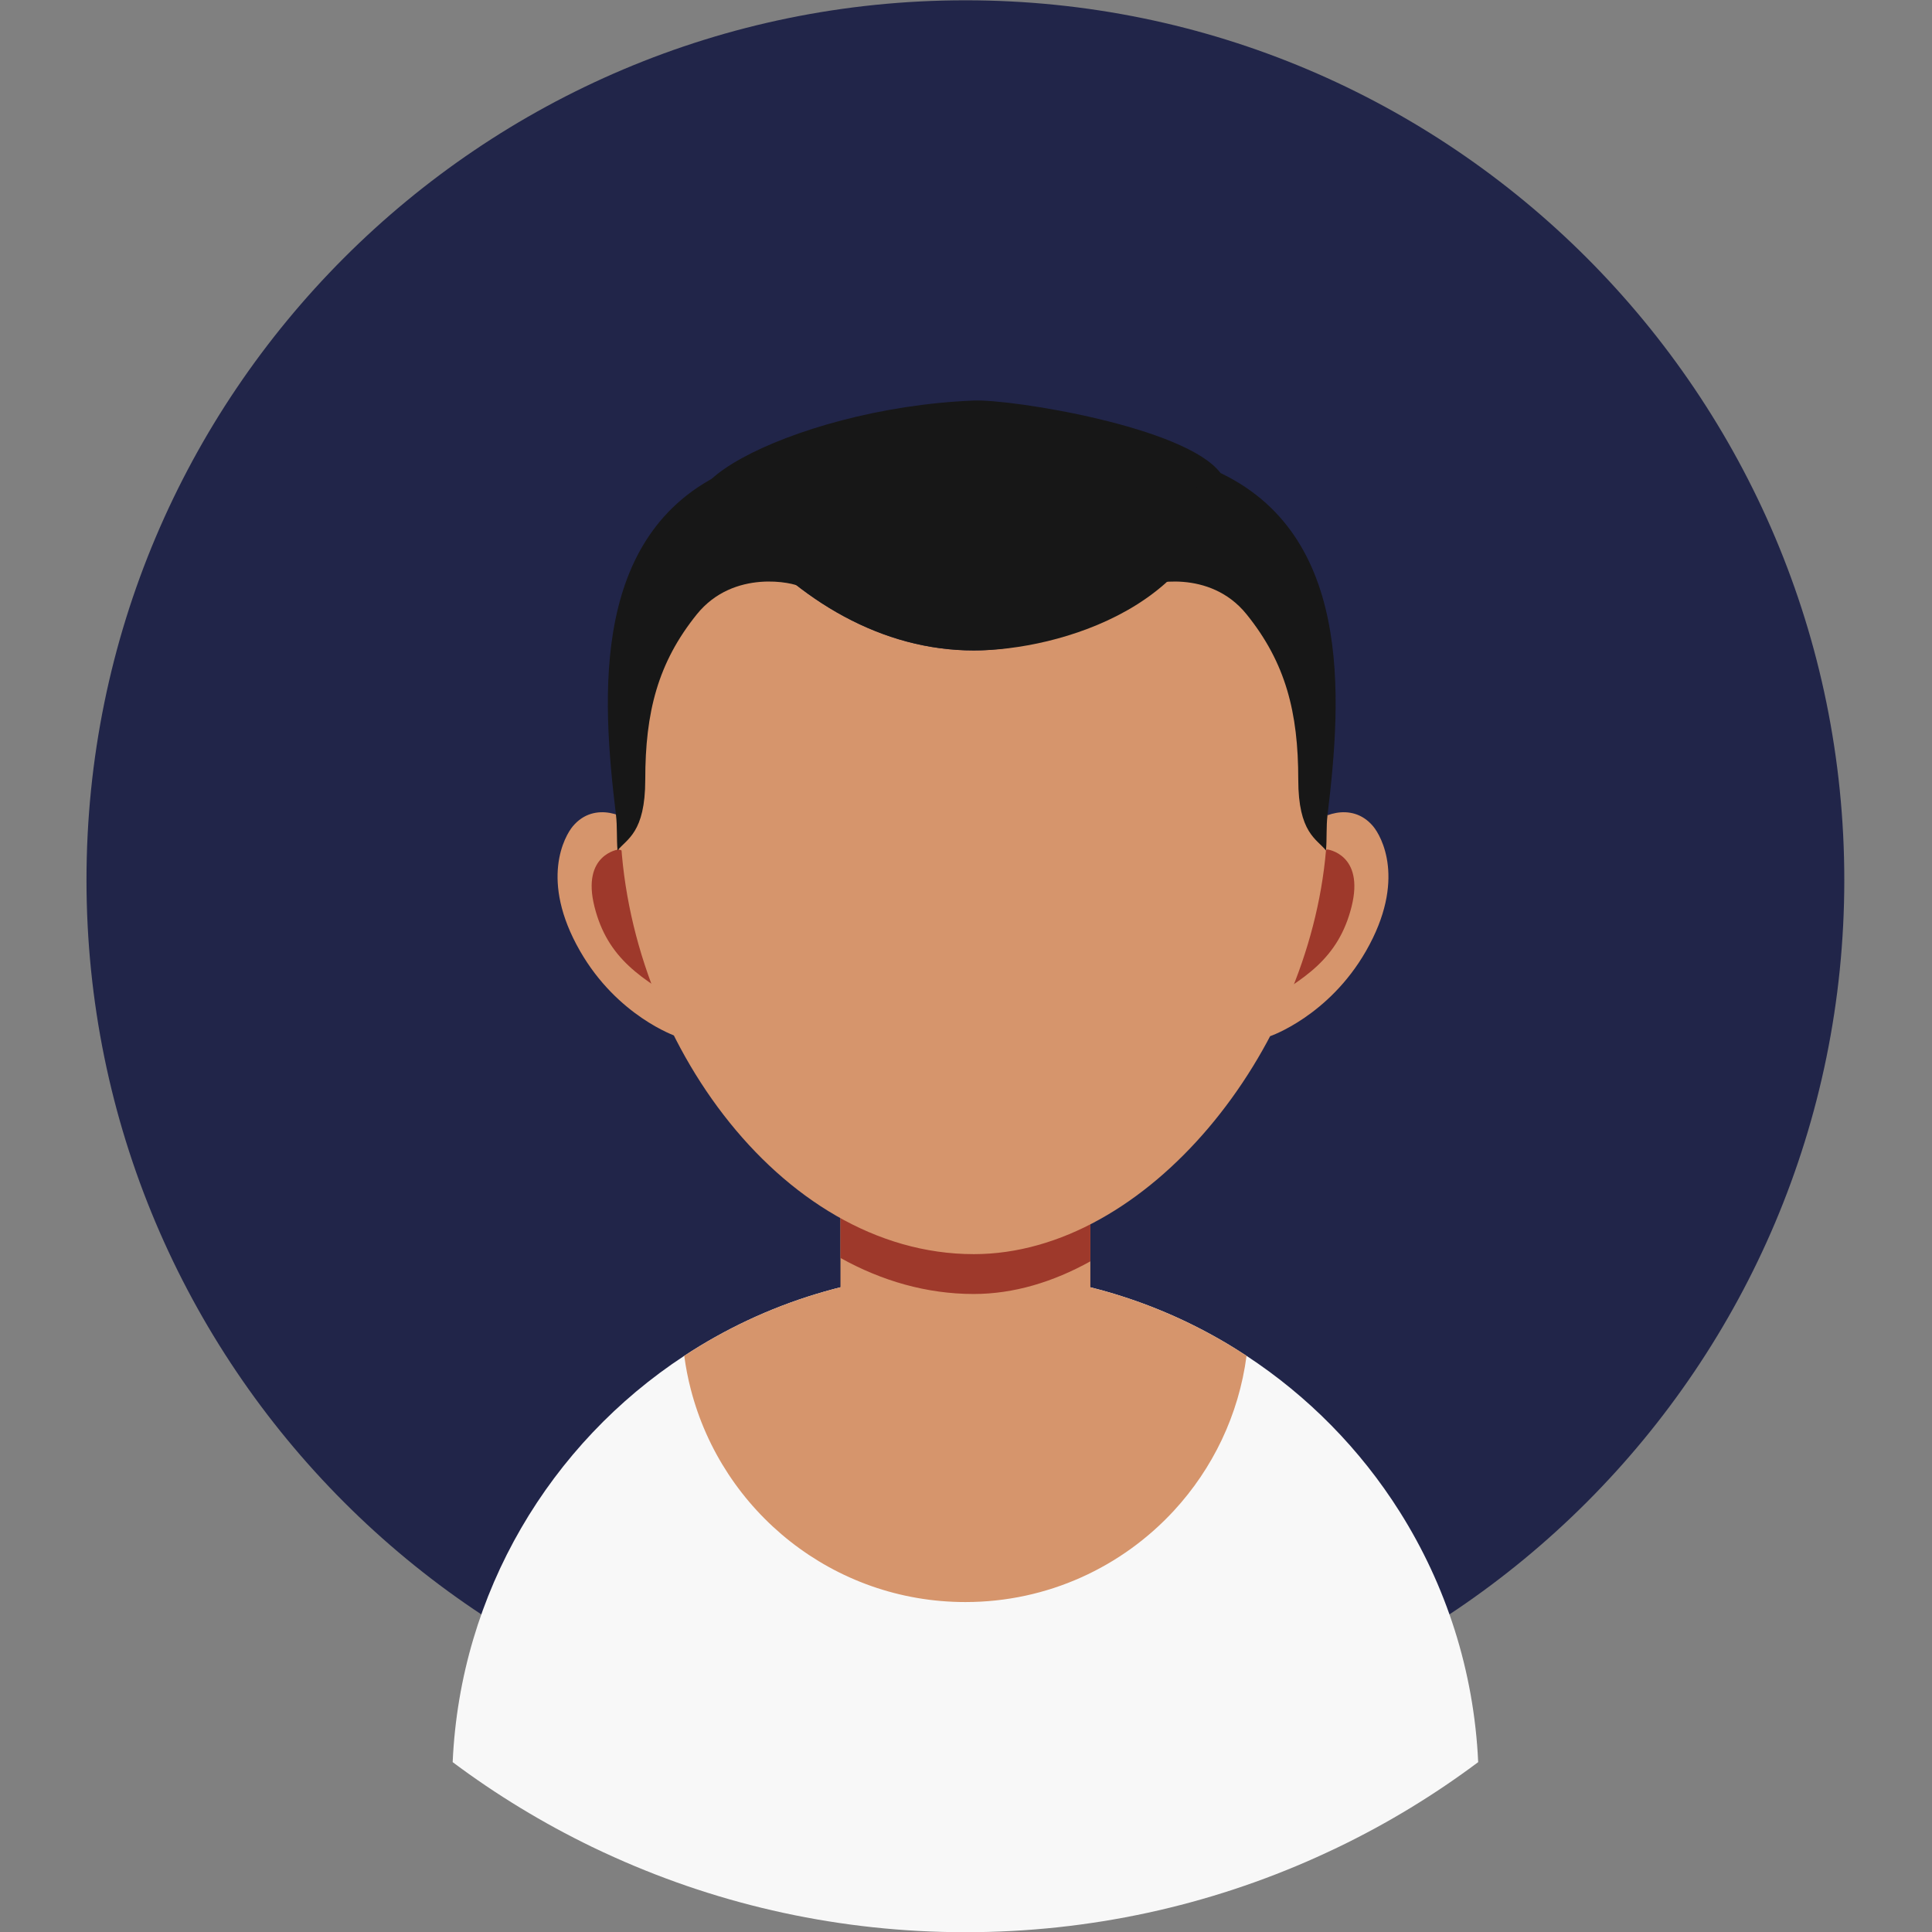<svg xmlns="http://www.w3.org/2000/svg" xmlns:xlink="http://www.w3.org/1999/xlink" width="200" zoomAndPan="magnify" viewBox="0 0 150 150" height="200" preserveAspectRatio="xMidYMid meet" version="1.0"><rect x="0" y="0" width="150" height="150" fill="#808080" stroke="none"/><defs><clipPath id="id1"><path d="M 6.684 0 L 143.184 0 L 143.184 137 L 6.684 137 Z M 6.684 0 " clip-rule="nonzero"/></clipPath></defs><g clip-path="url(#id1)"><path fill="#212549" d="M 143.191 68.324 C 143.191 106.047 112.641 136.625 74.953 136.625 C 37.266 136.625 6.715 106.047 6.715 68.324 C 6.715 30.602 37.266 0.023 74.953 0.023 C 112.641 0.02 143.191 30.602 143.191 68.324 " fill-opacity="1" fill-rule="nonzero"/></g><path fill="#f8f8f8" d="M 114.766 136.812 C 111.391 139.336 107.766 141.547 103.938 143.395 C 103.355 143.676 102.773 143.945 102.184 144.211 C 93.871 147.941 84.656 150.016 74.953 150.016 C 65.25 150.016 56.039 147.941 47.727 144.211 C 47.133 143.945 46.547 143.676 45.969 143.395 C 42.141 141.539 38.516 139.336 35.145 136.812 C 35.734 123.609 42.746 112.074 53.125 105.266 C 59.395 101.148 66.895 98.754 74.953 98.754 C 76.184 98.754 77.398 98.812 78.594 98.922 C 85.273 99.523 91.469 101.773 96.781 105.266 C 101.562 108.402 105.625 112.535 108.676 117.375 C 112.254 123.047 114.441 129.691 114.766 136.812 " fill-opacity="1" fill-rule="nonzero"/><path fill="#d6956c" d="M 96.781 105.266 C 96.176 109.871 94.145 114.031 91.145 117.285 C 87.121 121.648 81.359 124.383 74.953 124.383 C 64.695 124.383 56.074 117.359 53.629 107.852 C 53.41 107.008 53.242 106.145 53.125 105.266 C 59.395 101.148 66.895 98.754 74.953 98.754 C 76.184 98.754 77.398 98.809 78.598 98.922 C 78.809 98.938 79.016 98.961 79.219 98.98 C 79.352 98.992 79.48 99.008 79.605 99.023 C 79.75 99.039 79.895 99.059 80.031 99.078 C 80.121 99.086 80.211 99.098 80.297 99.109 C 80.426 99.125 80.555 99.145 80.684 99.164 C 80.785 99.176 80.883 99.195 80.988 99.207 C 81.074 99.219 81.164 99.234 81.25 99.25 C 81.398 99.273 81.539 99.297 81.688 99.32 C 82.324 99.43 82.953 99.551 83.574 99.691 L 83.992 99.781 C 84.07 99.805 84.152 99.82 84.23 99.844 C 84.379 99.875 84.531 99.91 84.672 99.949 C 84.699 99.953 84.723 99.961 84.738 99.965 C 84.926 100.012 85.113 100.059 85.293 100.113 C 85.496 100.16 85.691 100.215 85.883 100.273 C 86.102 100.332 86.32 100.398 86.543 100.465 C 86.711 100.516 86.879 100.566 87.051 100.625 C 87.16 100.66 87.273 100.695 87.375 100.73 C 87.555 100.785 87.73 100.848 87.906 100.906 C 88.125 100.98 88.336 101.055 88.551 101.133 C 88.566 101.141 88.578 101.148 88.594 101.152 C 88.812 101.23 89.031 101.312 89.25 101.395 C 89.41 101.461 89.574 101.52 89.738 101.59 C 90.168 101.762 90.59 101.938 91.008 102.121 L 91.555 102.367 C 91.723 102.441 91.887 102.52 92.051 102.598 C 92.203 102.672 92.352 102.742 92.5 102.816 C 92.637 102.883 92.773 102.953 92.906 103.02 C 92.992 103.066 93.086 103.109 93.172 103.156 C 93.531 103.34 93.883 103.531 94.23 103.723 C 94.359 103.789 94.488 103.863 94.609 103.934 C 94.691 103.98 94.77 104.027 94.848 104.07 L 95.145 104.242 L 95.445 104.426 L 95.641 104.543 C 95.828 104.652 96.008 104.766 96.191 104.883 C 96.391 105.008 96.586 105.137 96.781 105.266 " fill-opacity="1" fill-rule="nonzero"/><path fill="#d6956c" d="M 84.656 87.816 L 84.656 106.922 C 84.656 111.754 80.707 115.711 75.879 115.711 L 74.027 115.711 C 69.199 115.711 65.254 111.754 65.254 106.922 L 65.254 87.816 C 65.254 82.984 69.199 79.035 74.027 79.035 L 75.879 79.035 C 80.707 79.035 84.656 82.984 84.656 87.816 " fill-opacity="1" fill-rule="nonzero"/><path fill="#9e392b" d="M 84.656 87.816 L 84.656 97.93 C 81.77 99.531 78.711 100.465 75.605 100.465 C 71.941 100.465 68.449 99.445 65.254 97.668 L 65.254 87.816 C 65.254 82.984 69.199 79.035 74.027 79.035 L 75.879 79.035 C 80.707 79.035 84.656 82.984 84.656 87.816 " fill-opacity="1" fill-rule="nonzero"/><path fill="#d6956c" d="M 98.613 80.449 C 98.613 80.449 103.156 78.902 106.059 73.832 C 109.215 68.324 107.234 64.895 106.605 64.148 C 104.898 62.117 102.262 63.422 101.828 64.148 C 101.395 64.875 95.102 76.312 98.613 80.449 " fill-opacity="1" fill-rule="nonzero"/><path fill="#9e392b" d="M 103.066 65.953 C 103.066 65.953 105.949 66.324 104.938 70.383 C 103.922 74.441 101.258 76.047 97.633 78.121 C 94.016 80.195 99.445 66.781 103.066 65.953 " fill-opacity="1" fill-rule="nonzero"/><path fill="#d6956c" d="M 52.477 80.449 C 52.477 80.449 47.934 78.902 45.031 73.832 C 41.871 68.324 43.852 64.895 44.477 64.148 C 46.184 62.117 48.824 63.422 49.258 64.148 C 49.691 64.875 55.988 76.312 52.477 80.449 " fill-opacity="1" fill-rule="nonzero"/><path fill="#9e392b" d="M 48.02 65.953 C 48.02 65.953 45.137 66.324 46.152 70.383 C 47.164 74.441 49.832 76.047 53.449 78.121 C 57.074 80.195 51.645 66.781 48.02 65.953 " fill-opacity="1" fill-rule="nonzero"/><path fill="#d6956c" d="M 103.07 63.273 C 103.07 64.191 103.031 65.109 102.949 66.031 C 101.602 81.699 89.07 97.371 75.605 97.371 C 60.441 97.371 48.145 79.945 48.145 63.273 C 48.145 54.406 51.625 46.43 57.164 40.906 C 62.035 46.684 68.504 50.5 75.605 50.5 C 80.238 50.5 84.762 48.648 88.754 45.578 C 88.754 45.578 88.766 45.57 88.793 45.547 C 90.59 44.156 92.285 42.52 93.832 40.695 C 99.5 46.223 103.07 54.289 103.07 63.273 " fill-opacity="1" fill-rule="nonzero"/><path fill="#171717" d="M 94.762 36.727 C 94.09 46.875 82.344 50.5 75.605 50.5 C 68.504 50.5 62.035 46.684 57.164 40.906 C 48.145 39.203 61.152 31.676 75.609 31.098 C 78.535 30.98 92.059 33.133 94.762 36.727 " fill-opacity="1" fill-rule="nonzero"/><path fill="#171717" d="M 103.07 63.273 C 102.957 64.188 103.031 65.109 102.949 66.031 C 102.238 65.137 100.797 64.68 100.797 60.527 C 100.797 55.309 99.824 51.461 96.781 47.691 C 93.914 44.141 89.211 45.254 88.793 45.547 C 90.59 44.156 92.285 38.141 93.832 36.316 C 105.152 40.926 104.168 54.145 103.07 63.273 " fill-opacity="1" fill-rule="nonzero"/><path fill="#171717" d="M 47.824 63.273 C 47.934 64.188 47.863 65.109 47.945 66.031 C 48.648 65.137 50.098 64.68 50.098 60.527 C 50.098 55.309 51.066 51.461 54.105 47.691 C 56.977 44.141 61.68 45.254 62.102 45.547 C 60.301 44.156 58.609 38.141 57.055 36.316 C 45.738 40.926 46.723 54.145 47.824 63.273 " fill-opacity="1" fill-rule="nonzero"/></svg>